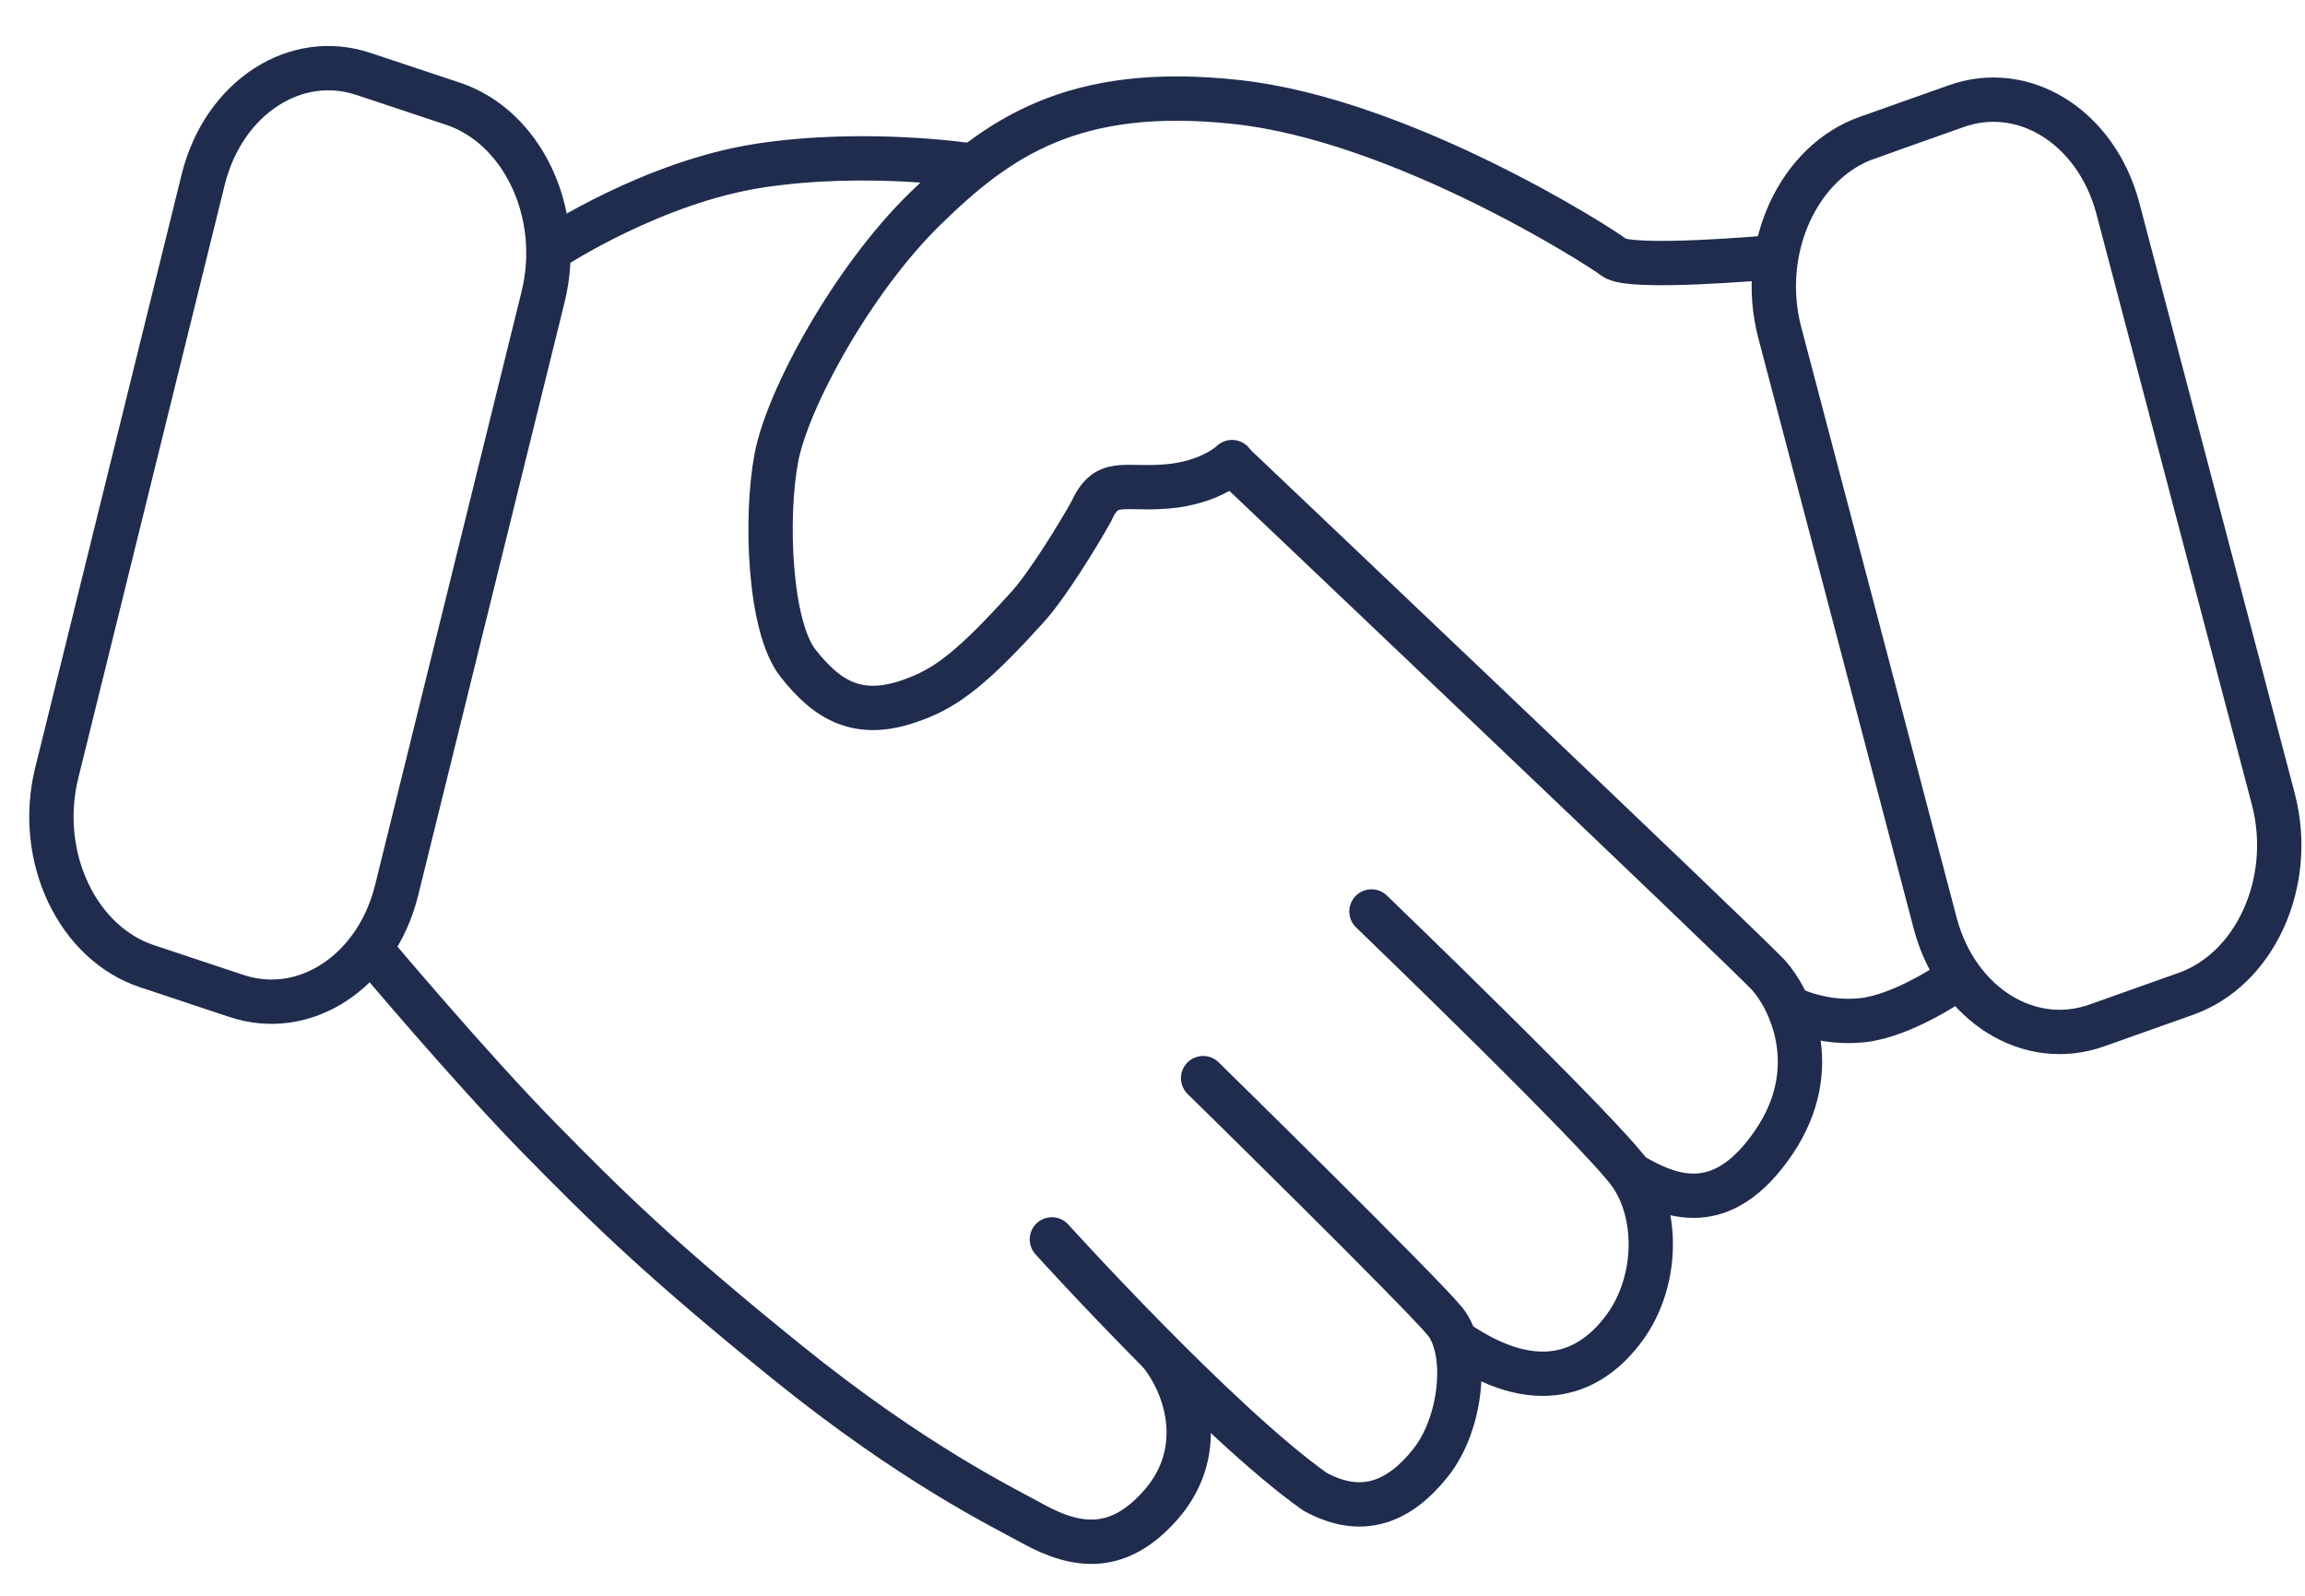 <svg xmlns="http://www.w3.org/2000/svg" width="26" height="18" viewBox="0 0 26 18"><defs><clipPath id="k1sda"><path fill="#fff" d="M4.179.597l1.01.336c.914.305 1.442 1.412 1.18 2.474L4.717 10.1c-.262 1.062-1.216 1.675-2.13 1.371l-1.01-.336C.663 10.83.135 9.723.397 8.66l1.652-6.693C2.311.906 3.265.292 4.179.597z"/></clipPath><clipPath id="k1sdb"><path fill="#fff" d="M20.977 1.318l1.005-.356c.909-.323 1.872.271 2.15 1.328l1.752 6.658c.278 1.056-.233 2.174-1.143 2.497l-1.005.357c-.91.323-1.872-.271-2.15-1.328l-1.752-6.658c-.278-1.056.233-2.175 1.143-2.498z"/></clipPath></defs><g><g><path fill="none" stroke="#1f2c4e" stroke-miterlimit="50" d="M4.179.597l1.01.336c.914.305 1.442 1.412 1.18 2.474L4.717 10.1c-.262 1.062-1.216 1.675-2.13 1.371l-1.01-.336C.663 10.83.135 9.723.397 8.66l1.652-6.693C2.311.906 3.265.292 4.179.597z" clip-path="url(&quot;#k1sda&quot;)"/></g><g><path fill="none" stroke="#1f2c4e" stroke-linecap="round" stroke-miterlimit="50" d="M20.977 1.318v0l1.005-.356c.909-.323 1.872.271 2.15 1.328l1.752 6.658c.278 1.056-.233 2.174-1.143 2.497l-1.005.357c-.91.323-1.872-.271-2.15-1.328l-1.752-6.658c-.278-1.056.233-2.175 1.143-2.498z" clip-path="url(&quot;#k1sdb&quot;)"/></g><g><path fill="none" stroke="#1f2c4e" stroke-linecap="round" stroke-miterlimit="50" stroke-width=".5" d="M19.957 2.905v0s-1.57.14-1.75 0c-.18-.14-2.4-1.551-4.255-1.754-1.854-.203-2.704.41-3.517 1.204-.814.794-1.552 2.14-1.678 2.81-.127.672-.08 1.906.244 2.315.323.41.676.649 1.307.41.382-.137.688-.386 1.275-1.035.223-.24.577-.819.723-1.08.176-.393.357-.246.856-.288.499-.041.735-.275.735-.275v0"/></g><g><path fill="none" stroke="#1f2c4e" stroke-linecap="round" stroke-miterlimit="50" stroke-width=".5" d="M13.907 5.23v0s5.821 5.523 6.047 5.776c.226.252.63 1.033.053 1.881-.578.848-1.154.628-1.602.364"/></g><g><path fill="none" stroke="#1f2c4e" stroke-linecap="round" stroke-miterlimit="50" stroke-width=".5" d="M15.47 10.281v0s2.601 2.504 2.922 2.962c.321.458.308 1.22-.067 1.732-.374.512-.989.788-1.911.15"/></g><g><path fill="none" stroke="#1f2c4e" stroke-linecap="round" stroke-miterlimit="50" stroke-width=".5" d="M13.571 12.161v0s2.46 2.413 2.73 2.746c.269.333.19 1.151-.166 1.595-.356.445-.775.613-1.304.323-1.096-.777-2.966-2.845-2.966-2.845v0"/></g><g><path fill="none" stroke="#1f2c4e" stroke-linecap="round" stroke-miterlimit="50" stroke-width=".5" d="M13.097 15.276c.346.45.479 1.148 0 1.695-.478.547-.945.491-1.444.218-.324-.18-1.347-.67-2.781-1.83-1.435-1.16-2.032-1.75-2.797-2.53-.765-.78-1.864-2.086-1.864-2.086v0"/></g><g><path fill="none" stroke="#1f2c4e" stroke-linecap="round" stroke-miterlimit="50" stroke-width=".5" d="M6.235 2.794v0s1.136-.746 2.341-.927c1.205-.182 2.376 0 2.376 0v0"/></g><g><path fill="none" stroke="#1f2c4e" stroke-linecap="round" stroke-miterlimit="50" stroke-width=".5" d="M20.204 11.376v0s.356.182.808.131c.452-.05 1.003-.43 1.003-.43v0"/></g></g></svg>
